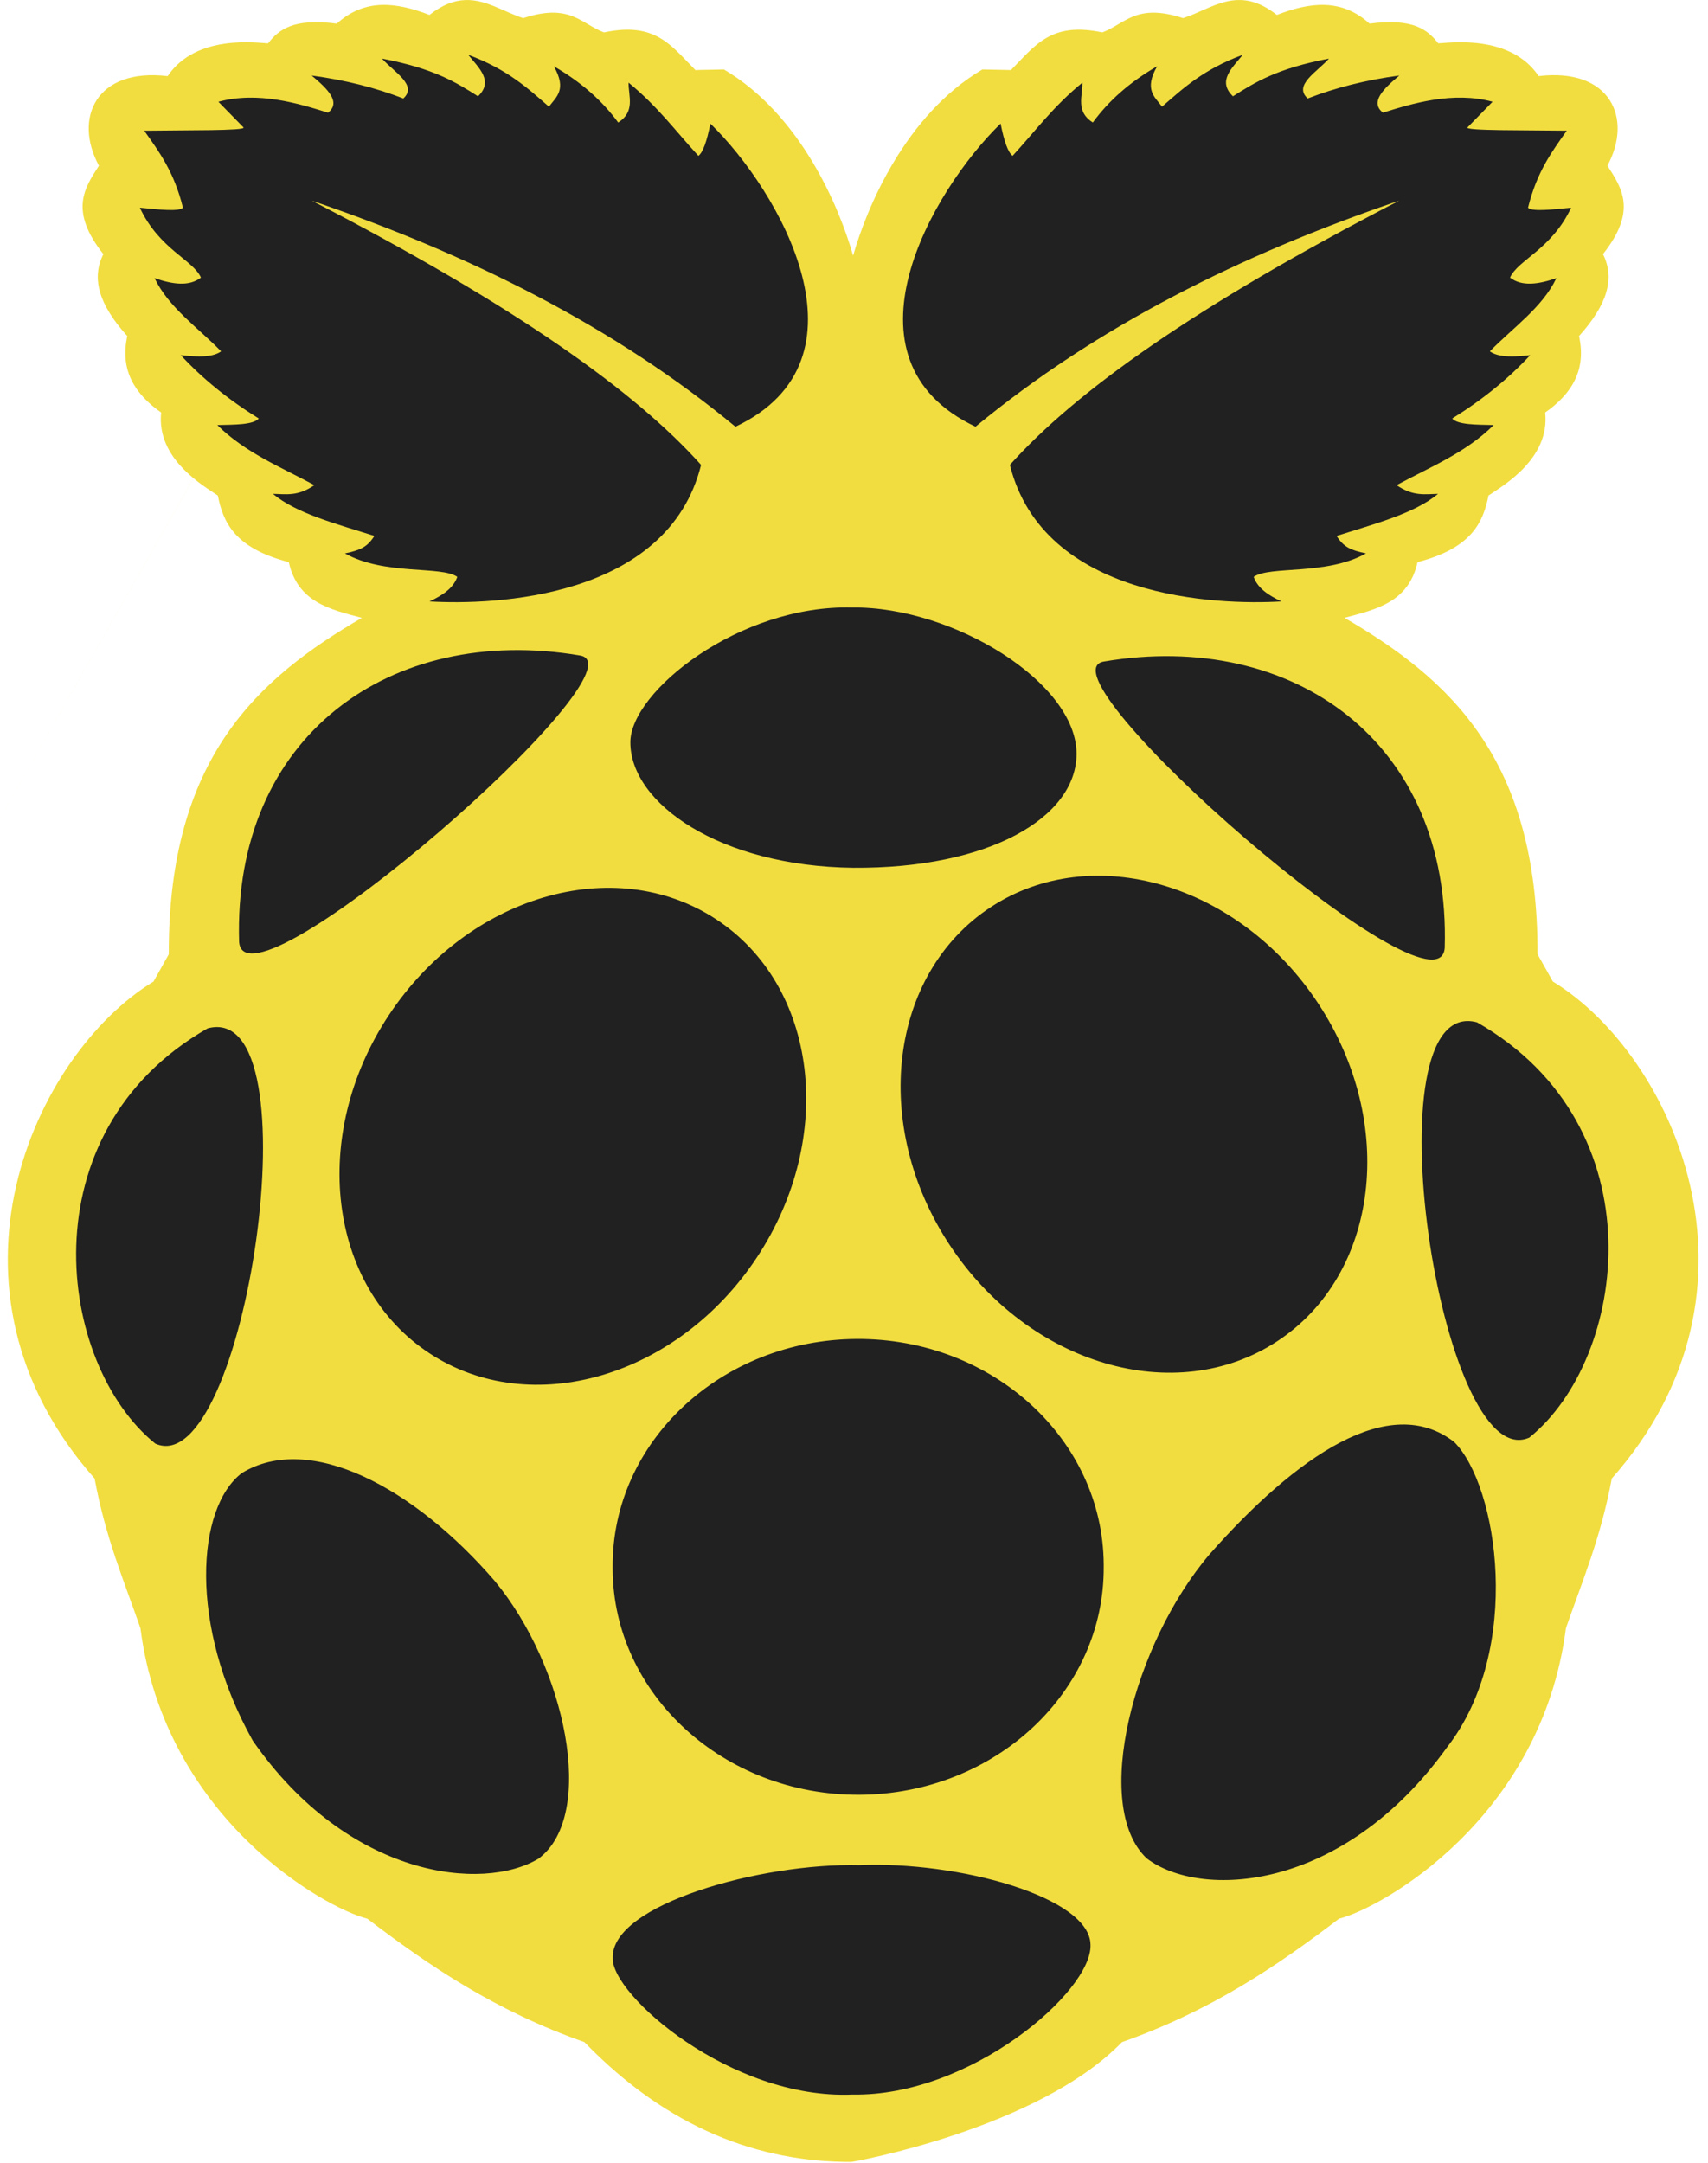 <?xml version="1.0" encoding="UTF-8"?>
<svg width="79px" height="100px" viewBox="0 0 79 100" version="1.1" xmlns="http://www.w3.org/2000/svg" xmlns:xlink="http://www.w3.org/1999/xlink">
    <!-- Generator: Sketch 60.1 (88133) - https://sketch.com -->
    <title>logo</title>
    <desc>Created with Sketch.</desc>
    <g id="Page-1" stroke="none" stroke-width="1" fill="none" fill-rule="evenodd">
        <g id="logo" transform="translate(-3, 0)" fill-rule="nonzero">
            <path d="M24.53,0.002 C24.025,0.017 23.481,0.204 22.864,0.691 C21.353,0.108 19.887,-0.095 18.577,1.093 C16.554,0.83 15.897,1.372 15.398,2.005 C14.954,1.996 12.075,1.548 10.754,3.52 C7.436,3.127 6.388,5.473 7.576,7.662 C6.898,8.712 6.196,9.749 7.781,11.751 C7.22,12.866 7.568,14.076 8.888,15.54 C8.54,17.108 9.225,18.213 10.454,19.075 C10.224,21.22 12.419,22.468 13.074,22.912 C13.326,24.162 13.851,25.341 16.358,25.993 C16.771,27.856 18.278,28.178 19.737,28.569 C14.915,31.375 10.779,35.066 10.807,44.125 L10.1,45.386 C4.571,48.753 -0.404,59.572 7.376,68.365 C7.884,71.118 8.736,73.095 9.495,75.283 C10.63,84.101 18.037,88.23 19.99,88.718 C22.853,90.901 25.902,92.972 30.029,94.423 C33.918,98.438 38.131,99.968 42.368,99.966 C42.43,99.966 51.006,98.438 54.896,94.423 C59.022,92.972 62.071,90.901 64.934,88.718 C66.887,88.23 74.294,84.101 75.429,75.283 C76.188,73.095 77.04,71.118 77.549,68.365 C85.328,59.571 80.353,48.751 74.824,45.385 L74.116,44.124 C74.144,35.066 70.008,31.374 65.186,28.567 C66.645,28.177 68.152,27.855 68.565,25.992 C71.072,25.34 71.597,24.16 71.848,22.911 C72.504,22.466 74.699,21.219 74.469,19.074 C75.698,18.212 76.383,17.106 76.034,15.539 C77.355,14.075 77.703,12.865 77.142,11.75 C78.728,9.749 78.024,8.711 77.347,7.661 C78.535,5.473 77.487,3.126 74.167,3.519 C72.848,1.548 69.969,1.995 69.523,2.004 C69.025,1.372 68.368,0.83 66.345,1.092 C65.035,-0.095 63.57,0.107 62.058,0.691 C60.264,-0.727 59.077,0.409 57.72,0.839 C55.548,0.128 55.051,1.102 53.984,1.498 C51.614,0.997 50.894,2.088 49.759,3.24 L48.437,3.213 C44.864,5.322 43.088,9.614 42.459,11.821 C41.83,9.614 40.058,5.321 36.485,3.213 L35.164,3.24 C34.027,2.088 33.307,0.997 30.938,1.498 C29.87,1.102 29.375,0.128 27.201,0.839 C26.311,0.557 25.492,-0.029 24.528,0.001 L0,43.115" id="Path" fill="#F1DD3F"></path>
            <path d="M17.415,9.276 C26.896,14.168 32.408,18.126 35.427,21.497 C33.881,27.701 25.814,27.984 22.864,27.81 C23.468,27.529 23.972,27.192 24.151,26.674 C23.411,26.148 20.786,26.619 18.954,25.588 C19.658,25.442 19.987,25.3 20.316,24.78 C18.585,24.228 16.721,23.751 15.624,22.836 C16.216,22.843 16.768,22.968 17.541,22.432 C15.991,21.595 14.336,20.933 13.051,19.654 C13.852,19.635 14.717,19.646 14.968,19.351 C13.549,18.471 12.352,17.493 11.361,16.422 C12.482,16.557 12.956,16.441 13.227,16.245 C12.155,15.145 10.797,14.217 10.15,12.861 C10.982,13.149 11.745,13.259 12.294,12.836 C11.929,12.013 10.368,11.528 9.468,9.604 C10.345,9.689 11.275,9.795 11.461,9.604 C11.054,7.944 10.356,7.011 9.671,6.044 C11.548,6.016 14.391,6.051 14.263,5.893 L13.102,4.706 C14.935,4.212 16.811,4.785 18.173,5.211 C18.784,4.728 18.162,4.117 17.416,3.494 C18.974,3.702 20.381,4.06 21.654,4.554 C22.334,3.94 21.213,3.325 20.67,2.711 C23.077,3.168 24.097,3.81 25.11,4.453 C25.845,3.748 25.152,3.148 24.656,2.534 C26.471,3.207 27.406,4.076 28.39,4.933 C28.723,4.482 29.237,4.152 28.617,3.065 C29.905,3.808 30.876,4.684 31.594,5.666 C32.391,5.157 32.069,4.463 32.073,3.822 C33.412,4.912 34.262,6.073 35.302,7.206 C35.512,7.053 35.695,6.535 35.857,5.716 C39.052,8.818 43.566,16.632 37.017,19.731 C31.444,15.13 24.789,11.785 17.413,9.277 L17.415,9.276 M67.721,9.276 C58.241,14.169 52.73,18.126 49.71,21.497 C51.256,27.701 59.323,27.984 62.273,27.81 C61.669,27.529 61.165,27.192 60.987,26.674 C61.727,26.148 64.351,26.619 66.183,25.588 C65.479,25.442 65.15,25.3 64.821,24.78 C66.552,24.228 68.417,23.751 69.513,22.836 C68.922,22.843 68.369,22.968 67.596,22.432 C69.147,21.595 70.801,20.933 72.087,19.654 C71.285,19.635 70.421,19.646 70.169,19.351 C71.588,18.471 72.786,17.493 73.777,16.422 C72.655,16.557 72.181,16.441 71.91,16.245 C72.983,15.145 74.341,14.217 74.988,12.861 C74.155,13.149 73.393,13.259 72.843,12.836 C73.208,12.013 74.77,11.528 75.669,9.604 C74.792,9.689 73.862,9.795 73.676,9.604 C74.084,7.944 74.782,7.01 75.467,6.043 C73.59,6.016 70.747,6.051 70.875,5.892 L72.036,4.705 C70.203,4.211 68.327,4.785 66.965,5.21 C66.354,4.727 66.976,4.117 67.722,3.493 C66.164,3.701 64.756,4.06 63.484,4.554 C62.804,3.939 63.925,3.325 64.468,2.71 C62.061,3.167 61.041,3.81 60.028,4.453 C59.292,3.747 59.986,3.148 60.482,2.534 C58.667,3.206 57.732,4.075 56.748,4.933 C56.415,4.482 55.901,4.151 56.521,3.064 C55.233,3.807 54.262,4.683 53.545,5.665 C52.747,5.157 53.07,4.462 53.065,3.821 C51.726,4.912 50.876,6.072 49.836,7.205 C49.626,7.052 49.443,6.535 49.281,5.715 C46.087,8.818 41.572,16.632 48.121,19.73 C53.691,15.128 60.346,11.784 67.722,9.276 L67.721,9.276" id="Shape" fill="#212121"></path>
            <path d="M54.05,72.45 C54.083,78.239 49.025,82.957 42.753,82.988 C36.481,83.018 31.37,78.349 31.336,72.56 C31.336,72.523 31.336,72.486 31.336,72.45 C31.304,66.661 36.361,61.943 42.633,61.912 C48.905,61.882 54.017,66.55 54.05,72.339 L54.05,72.45 M36.122,42.505 C40.828,45.591 41.676,52.586 38.017,58.129 C34.357,63.672 27.576,65.663 22.871,62.578 C18.165,59.491 17.317,52.496 20.976,46.954 C24.635,41.411 31.416,39.419 36.122,42.505 M48.823,41.946 C44.117,45.032 43.269,52.027 46.928,57.57 C50.587,63.113 57.369,65.105 62.074,62.019 C66.78,58.933 67.628,51.938 63.969,46.395 C60.31,40.852 53.529,38.86 48.823,41.946 M12.604,47.55 C17.684,46.187 14.319,68.589 10.185,66.751 C5.638,63.09 4.173,52.369 12.604,47.55 M71.316,47.271 C66.235,45.908 69.6,68.311 73.734,66.473 C78.281,62.812 79.746,52.09 71.316,47.271 M54.054,30.589 C62.821,29.107 70.117,34.321 69.822,43.837 C69.534,47.486 50.824,31.132 54.054,30.589 M29.829,30.309 C21.061,28.827 13.766,34.043 14.06,43.559 C14.349,47.207 33.06,30.853 29.829,30.309 M42.423,28.09 C37.191,27.954 32.168,31.977 32.156,34.311 C32.142,37.147 36.294,40.051 42.459,40.125 C48.755,40.17 52.773,37.8 52.793,34.874 C52.816,31.558 47.067,28.039 42.423,28.09 L42.423,28.09 M42.743,86.243 C47.305,86.044 53.427,87.714 53.439,89.93 C53.515,92.082 47.887,96.943 42.441,96.849 C36.8,97.093 31.268,92.224 31.341,90.536 C31.256,88.062 38.209,86.13 42.743,86.243 M25.891,73.112 C29.14,77.029 30.621,83.911 27.91,85.94 C25.345,87.488 19.117,86.85 14.691,80.485 C11.705,75.144 12.09,69.708 14.186,68.112 C17.321,66.2 22.164,68.782 25.892,73.112 L25.891,73.112 M58.945,71.87 C55.43,75.99 53.473,83.506 56.037,85.926 C58.488,87.807 65.069,87.544 69.93,80.793 C73.459,76.258 72.277,68.686 70.26,66.675 C67.266,64.356 62.966,67.324 58.945,71.869 L58.945,71.87" id="Shape" fill="#212121"></path>
        </g>
    </g>
</svg>